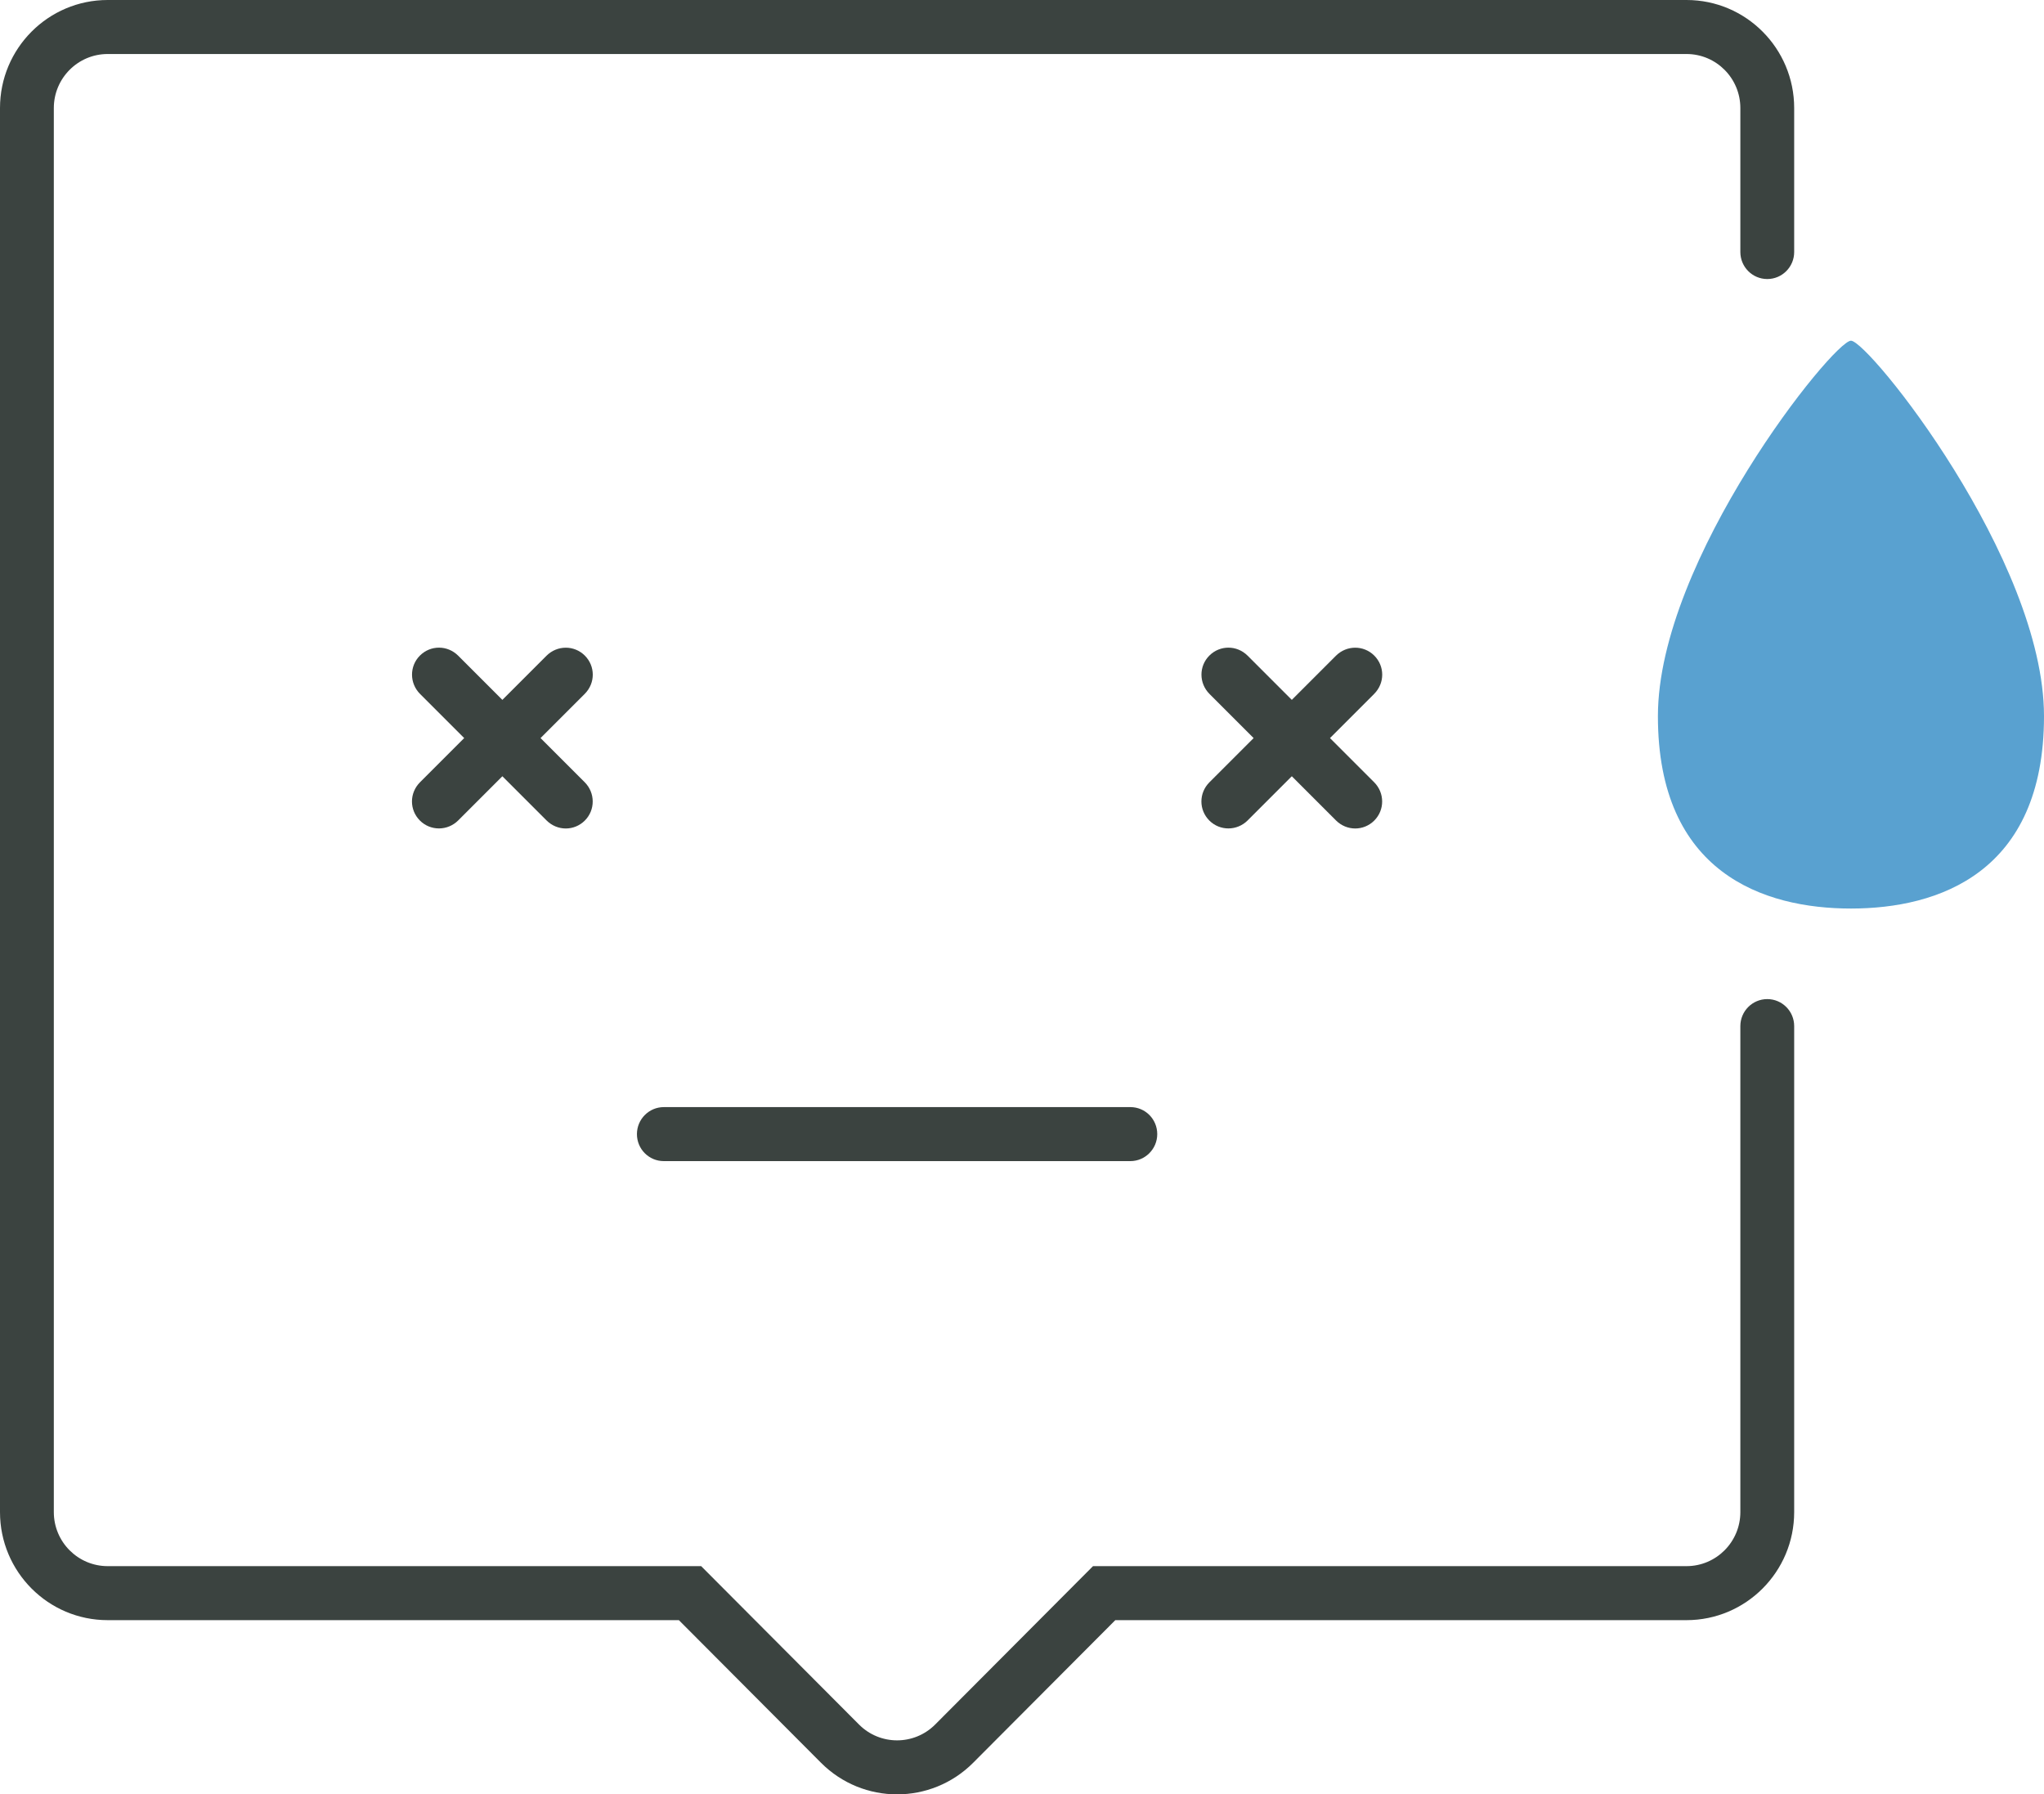 <?xml version="1.0" encoding="UTF-8"?>
<svg viewBox="0 0 90 79" version="1.1" xmlns="http://www.w3.org/2000/svg" xmlns:xlink="http://www.w3.org/1999/xlink">
    <!-- Generator: Sketch 46.2 (44496) - http://www.bohemiancoding.com/sketch -->
    <title>:D</title>
    <desc>Created with Sketch.</desc>
    <defs></defs>
    <g id="Formação-de-Equipes" stroke="none" stroke-width="1" fill="none" fill-rule="evenodd">
        <g id="FE-4b-Modal-impedimento-salvar" transform="translate(-474, -217)">
            <g id="modal-cadastrar-agenda" transform="translate(350, 101)">
                <g id=":D" transform="translate(124, 116)">
                    <path d="M55.199,32.495 L53.256,30.552 C52.788,30.084 52.782,29.331 53.249,28.864 C53.713,28.399 54.46,28.393 54.937,28.87 L56.88,30.813 L58.823,28.87 C59.291,28.402 60.043,28.396 60.511,28.864 C60.975,29.328 60.982,30.074 60.504,30.552 L58.561,32.495 L60.504,34.438 C60.972,34.906 60.978,35.658 60.511,36.126 C60.047,36.59 59.3,36.596 58.823,36.119 L56.88,34.176 L54.937,36.119 C54.469,36.587 53.717,36.593 53.249,36.126 C52.785,35.661 52.778,34.915 53.256,34.438 L55.199,32.495 Z M20.439,32.495 L18.496,30.552 C18.028,30.084 18.022,29.331 18.489,28.864 C18.953,28.399 19.7,28.393 20.177,28.87 L22.12,30.813 L24.063,28.87 C24.531,28.402 25.283,28.396 25.751,28.864 C26.215,29.328 26.222,30.074 25.744,30.552 L23.801,32.495 L25.744,34.438 C26.212,34.906 26.218,35.658 25.751,36.126 C25.287,36.59 24.54,36.596 24.063,36.119 L22.12,34.176 L20.177,36.119 C19.709,36.587 18.957,36.593 18.489,36.126 C18.025,35.661 18.018,34.915 18.496,34.438 L20.439,32.495 Z M76.63,45.176 C76.63,44.519 77.161,43.987 77.815,43.987 C78.469,43.987 79,44.519 79,45.176 L79,66.573 C79,69.199 76.875,71.33 74.259,71.33 L48.127,71.33 L49.803,70.633 L42.852,77.607 C41.001,79.464 38,79.465 36.148,77.607 L29.197,70.633 L30.873,71.33 L4.741,71.33 C2.123,71.33 0,69.199 0,66.573 L0,4.757 C0,2.13 2.125,0 4.741,0 L74.259,0 C76.877,0 79,2.13 79,4.757 L79,11.096 C79,11.752 78.469,12.285 77.815,12.285 C77.161,12.285 76.63,11.752 76.63,11.096 L76.63,4.757 C76.63,3.444 75.568,2.378 74.259,2.378 L4.741,2.378 C3.434,2.378 2.37,3.443 2.37,4.757 L2.37,66.573 C2.37,67.886 3.432,68.952 4.741,68.952 L30.873,68.952 L37.824,75.926 C38.75,76.855 40.25,76.854 41.176,75.926 L48.127,68.952 L74.259,68.952 C75.566,68.952 76.63,67.887 76.63,66.573 L76.63,45.176 Z M28.045,49.931 C28.045,49.274 28.578,48.742 29.228,48.742 L49.772,48.742 C50.425,48.742 50.955,49.27 50.955,49.931 C50.955,50.587 50.422,51.12 49.772,51.12 L29.228,51.12 C28.575,51.12 28.045,50.592 28.045,49.931 Z" id="Shape" fill="#3B4340" fill-rule="nonzero"></path>
                    <path d="M81.5,40 C85.341,40 90,38.436 90,31.532 C90,24.629 82.273,15 81.5,15 C80.727,15 73,24.629 73,31.532 C73,38.436 77.659,40 81.5,40 Z" id="Oval-123" fill="#59A1D0"></path>
                </g>
            </g>
        </g>
    </g>
</svg>